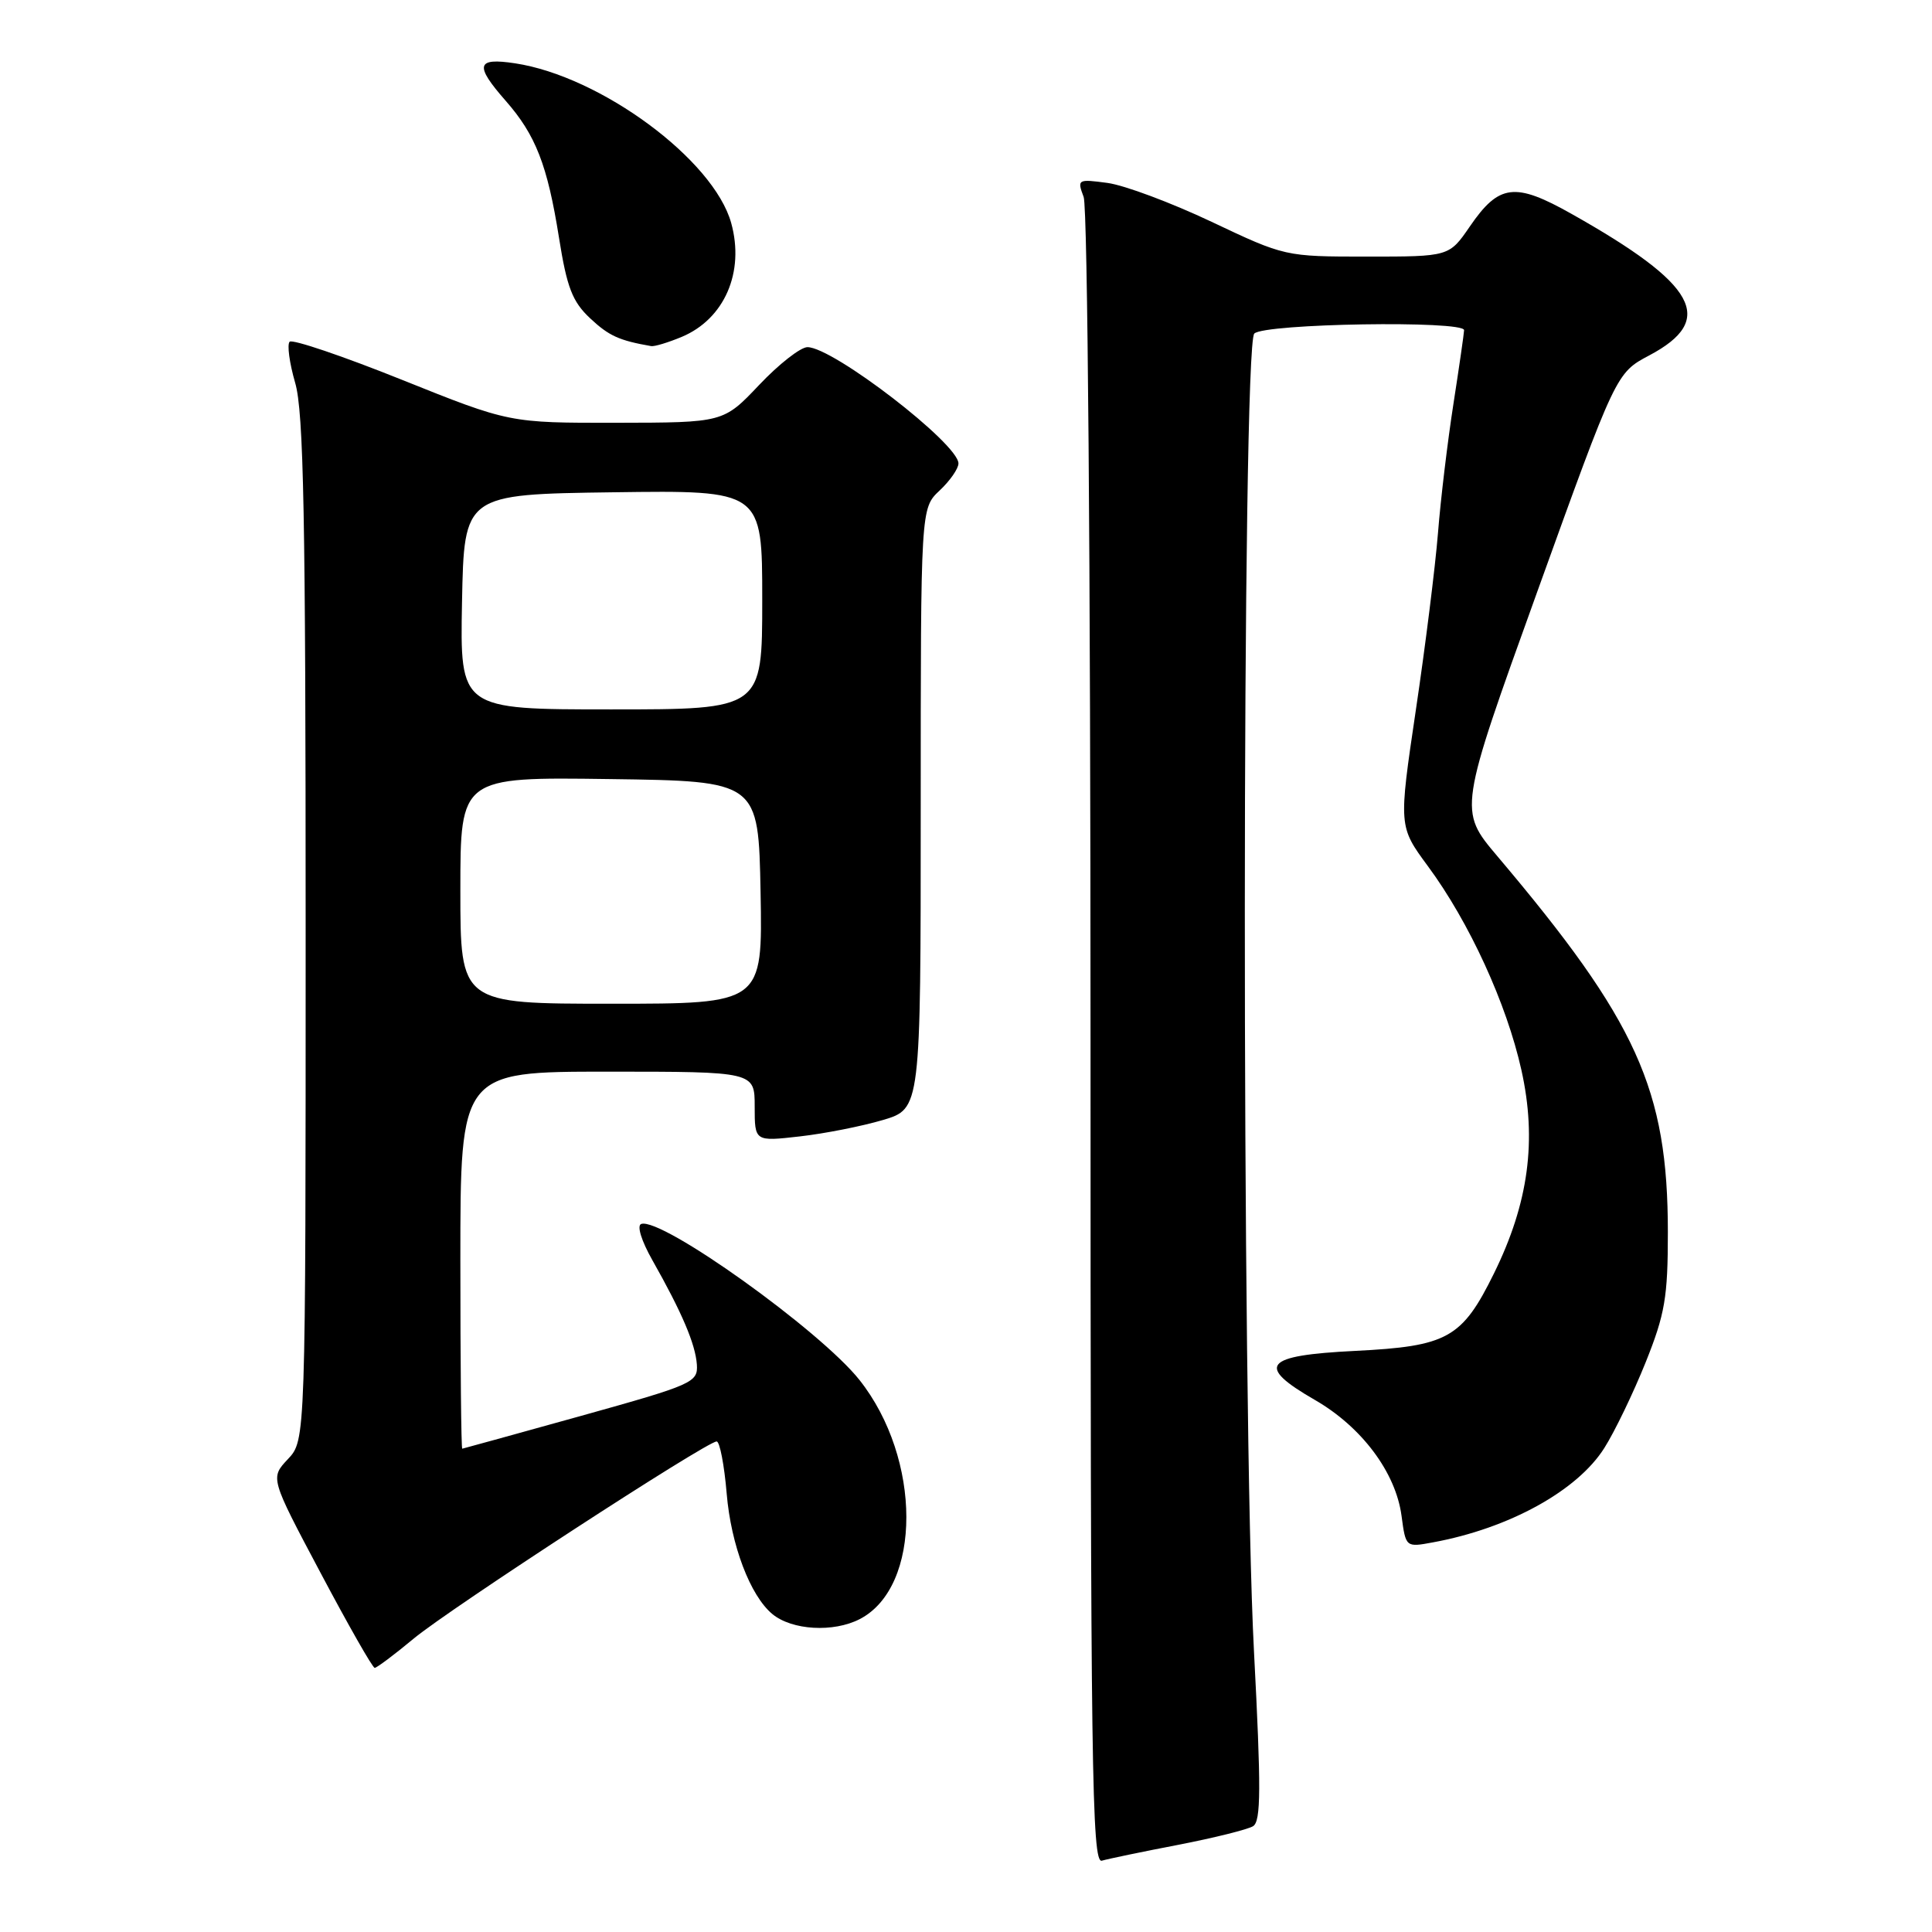 <?xml version="1.0" encoding="UTF-8" standalone="no"?>
<!DOCTYPE svg PUBLIC "-//W3C//DTD SVG 1.1//EN" "http://www.w3.org/Graphics/SVG/1.1/DTD/svg11.dtd" >
<svg xmlns="http://www.w3.org/2000/svg" xmlns:xlink="http://www.w3.org/1999/xlink" version="1.1" viewBox="0 0 256 256">
 <g >
 <path fill="currentColor"
d=" M 156.12 244.45 C 160.86 243.53 165.32 242.42 166.04 241.98 C 167.09 241.32 167.11 237.03 166.16 218.84 C 164.52 187.71 164.55 45.85 166.20 44.20 C 167.54 42.86 194.00 42.44 194.00 43.75 C 193.99 44.16 193.36 48.55 192.59 53.50 C 191.82 58.45 190.89 66.16 190.54 70.63 C 190.18 75.10 188.86 85.68 187.60 94.13 C 185.32 109.50 185.32 109.50 189.21 114.78 C 194.69 122.20 199.64 133.01 201.59 141.77 C 203.67 151.10 202.55 159.41 197.96 168.73 C 193.73 177.32 191.82 178.39 179.56 179.00 C 167.44 179.60 166.34 180.95 174.23 185.50 C 180.44 189.08 184.94 195.10 185.71 200.85 C 186.27 205.04 186.27 205.04 189.88 204.37 C 199.96 202.52 209.01 197.53 212.58 191.87 C 213.98 189.66 216.44 184.54 218.06 180.51 C 220.62 174.12 221.00 171.89 221.00 163.29 C 221.00 144.35 216.91 135.32 198.39 113.43 C 193.26 107.36 193.26 107.36 203.70 78.39 C 214.14 49.42 214.14 49.42 218.54 47.09 C 227.44 42.37 224.87 37.70 208.22 28.33 C 200.73 24.11 198.62 24.38 194.76 30.01 C 192.02 34.00 192.02 34.00 181.14 34.00 C 170.29 34.00 170.25 33.99 160.54 29.39 C 155.19 26.86 148.99 24.54 146.75 24.24 C 142.80 23.71 142.71 23.76 143.59 26.10 C 144.12 27.48 144.50 74.85 144.50 137.74 C 144.50 234.36 144.67 246.93 146.00 246.55 C 146.82 246.31 151.38 245.36 156.12 244.45 Z  M 54.82 217.12 C 59.67 213.10 93.64 191.00 94.96 191.00 C 95.37 191.00 95.97 194.11 96.29 197.91 C 96.86 204.72 99.40 211.43 102.34 213.87 C 104.94 216.02 110.43 216.34 113.92 214.54 C 122.17 210.27 122.15 193.29 113.89 182.86 C 108.70 176.31 87.68 161.27 84.97 162.18 C 84.36 162.38 84.98 164.40 86.46 167.01 C 90.37 173.92 92.15 178.11 92.34 180.82 C 92.49 183.18 91.81 183.48 77.00 187.61 C 68.47 189.98 61.39 191.94 61.25 191.96 C 61.11 191.98 61.00 180.75 61.00 167.00 C 61.00 142.00 61.00 142.00 80.50 142.00 C 100.00 142.00 100.00 142.00 100.00 146.63 C 100.00 151.26 100.00 151.26 105.98 150.58 C 109.26 150.21 114.21 149.23 116.98 148.41 C 122.00 146.92 122.00 146.92 122.00 107.14 C 122.00 67.35 122.00 67.35 124.50 65.00 C 125.88 63.71 127.00 62.09 127.00 61.41 C 127.00 58.80 110.39 46.00 106.99 46.00 C 106.08 46.00 103.20 48.25 100.60 51.00 C 95.86 56.00 95.86 56.00 81.68 56.02 C 67.50 56.04 67.50 56.04 53.27 50.33 C 45.45 47.19 38.75 44.92 38.38 45.28 C 38.02 45.65 38.35 48.09 39.11 50.72 C 40.24 54.59 40.50 68.41 40.50 123.17 C 40.50 190.84 40.50 190.84 38.15 193.34 C 35.80 195.84 35.80 195.84 42.48 208.42 C 46.15 215.34 49.37 221.00 49.65 221.00 C 49.92 221.00 52.25 219.26 54.82 217.12 Z  M 90.33 44.64 C 95.99 42.27 98.69 36.07 96.89 29.56 C 94.57 21.17 79.60 10.11 68.25 8.39 C 63.11 7.61 62.85 8.62 67.00 13.35 C 70.98 17.88 72.54 21.87 74.07 31.50 C 75.12 38.11 75.84 39.97 78.21 42.19 C 80.69 44.51 82.04 45.12 86.28 45.86 C 86.71 45.94 88.53 45.39 90.33 44.64 Z  M 61.00 117.98 C 61.00 102.96 61.00 102.96 80.75 103.23 C 100.50 103.50 100.50 103.50 100.78 118.25 C 101.05 133.00 101.05 133.00 81.03 133.00 C 61.00 133.00 61.00 133.00 61.00 117.98 Z  M 61.22 79.75 C 61.50 65.50 61.50 65.50 81.25 65.23 C 101.00 64.96 101.00 64.96 101.00 79.48 C 101.00 94.00 101.00 94.00 80.97 94.00 C 60.95 94.00 60.95 94.00 61.22 79.75 Z "/>
</g>
</svg>